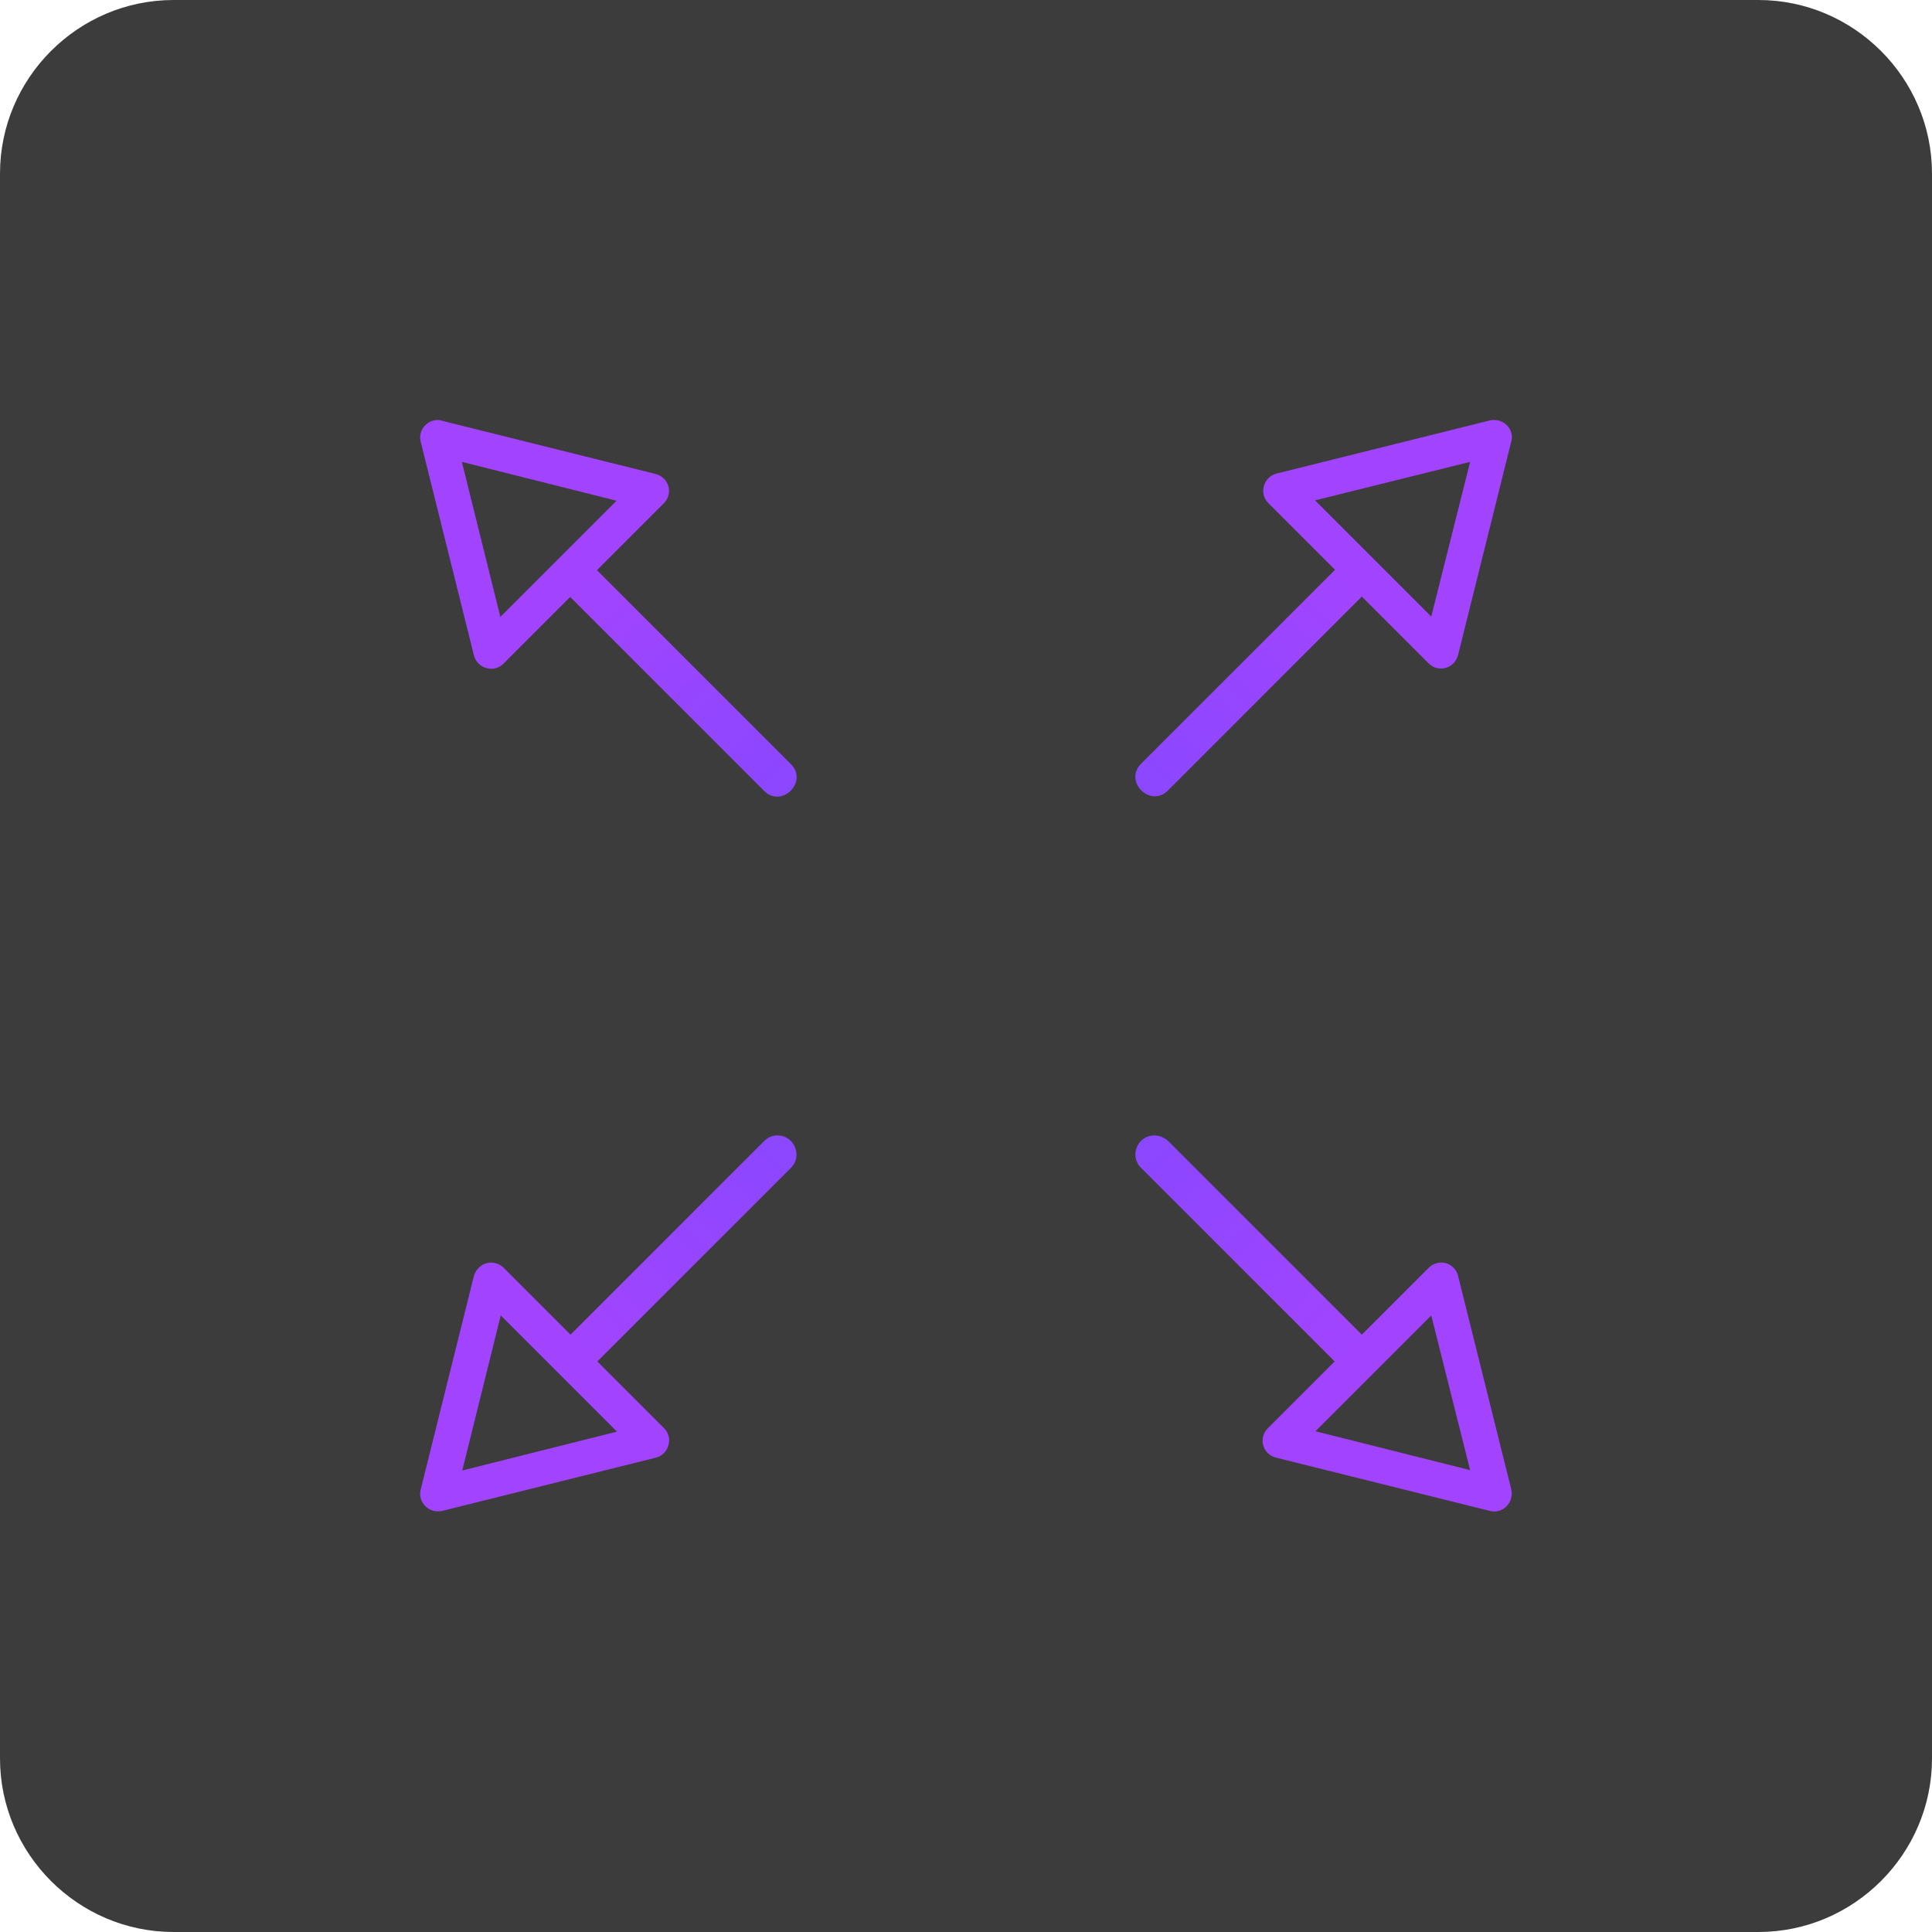 <?xml version="1.0" encoding="utf-8"?>
<!-- Generator: Adobe Illustrator 22.1.0, SVG Export Plug-In . SVG Version: 6.00 Build 0)  -->
<svg version="1.1" xmlns="http://www.w3.org/2000/svg" xmlns:xlink="http://www.w3.org/1999/xlink" x="0px" y="0px"
	 viewBox="0 0 512 512" style="enable-background:new 0 0 512 512;" xml:space="preserve">
<style type="text/css">
	.st0{opacity:0.85;fill:#1A1A1A;}
	.st1{fill:url(#SVGID_1_);}
</style>
<g id="Calque_2">
	<path class="st0" d="M466,512H46c-25.3,0-46-20.7-46-46V46C0,20.7,20.7,0,46,0h420c25.3,0,46,20.7,46,46v420
		C512,491.3,491.3,512,466,512z"/>
</g>
<g id="Calque_3">
	<radialGradient id="SVGID_1_" cx="256" cy="256" r="144.67" gradientUnits="userSpaceOnUse">
		<stop  offset="0" style="stop-color:#7849FF"/>
		<stop  offset="1" style="stop-color:#A244FF"/>
	</radialGradient>
	<path class="st1" d="M396.1,111.3c-0.4,0-0.8,0-1.2,0.1l-56.6,14.1c-3.5,0.9-4.7,5.3-2.2,7.8l17.7,17.7l-51.3,51.3
		c-4.9,4.7,2.4,12,7.1,7.1l51.3-51.3l17.7,17.7c2.6,2.6,6.9,1.3,7.8-2.2l14.1-56.6C401.3,114.2,399.1,111.4,396.1,111.3z
		 M116.2,111.3c-3.1-0.1-5.5,2.8-4.7,5.8l14.1,56.6c0.9,3.5,5.3,4.7,7.8,2.2l17.7-17.7l51.3,51.3c4.7,4.9,12-2.4,7.1-7.1l-51.3-51.3
		l17.7-17.7c2.6-2.6,1.4-6.9-2.2-7.8l-56.6-14.1C116.8,111.4,116.5,111.3,116.2,111.3z M122.4,122.4l41,10.3l-30.8,30.8L122.4,122.4
		z M389.6,122.4l-10.3,41l-30.8-30.8L389.6,122.4z M305.9,300.9c-4.5,0-6.7,5.5-3.5,8.6l51.3,51.3l-17.7,17.7
		c-2.6,2.6-1.4,6.9,2.2,7.8l56.6,14.1c3.4,0.9,6.5-2.2,5.7-5.7l-14.1-56.6c-0.5-2-2.3-3.5-4.4-3.5c-1.3,0-2.5,0.5-3.4,1.4
		l-17.7,17.7l-51.3-51.3C308.6,301.5,307.3,300.9,305.9,300.9z M205.9,300.9c-1.3,0-2.5,0.6-3.4,1.5l-51.3,51.3l-17.7-17.7
		c-0.9-0.9-2.1-1.4-3.4-1.4c-2.1,0-3.9,1.5-4.5,3.5l-14.1,56.6c-0.9,3.4,2.2,6.5,5.7,5.7l56.6-14.1c3.5-0.9,4.7-5.3,2.2-7.8
		l-17.7-17.7l51.3-51.3C212.8,306.4,210.5,300.8,205.9,300.9z M132.7,348.6l30.8,30.8l-41,10.3L132.7,348.6z M379.3,348.6l10.3,41
		l-41-10.3L379.3,348.6z"/>
</g>
</svg>

